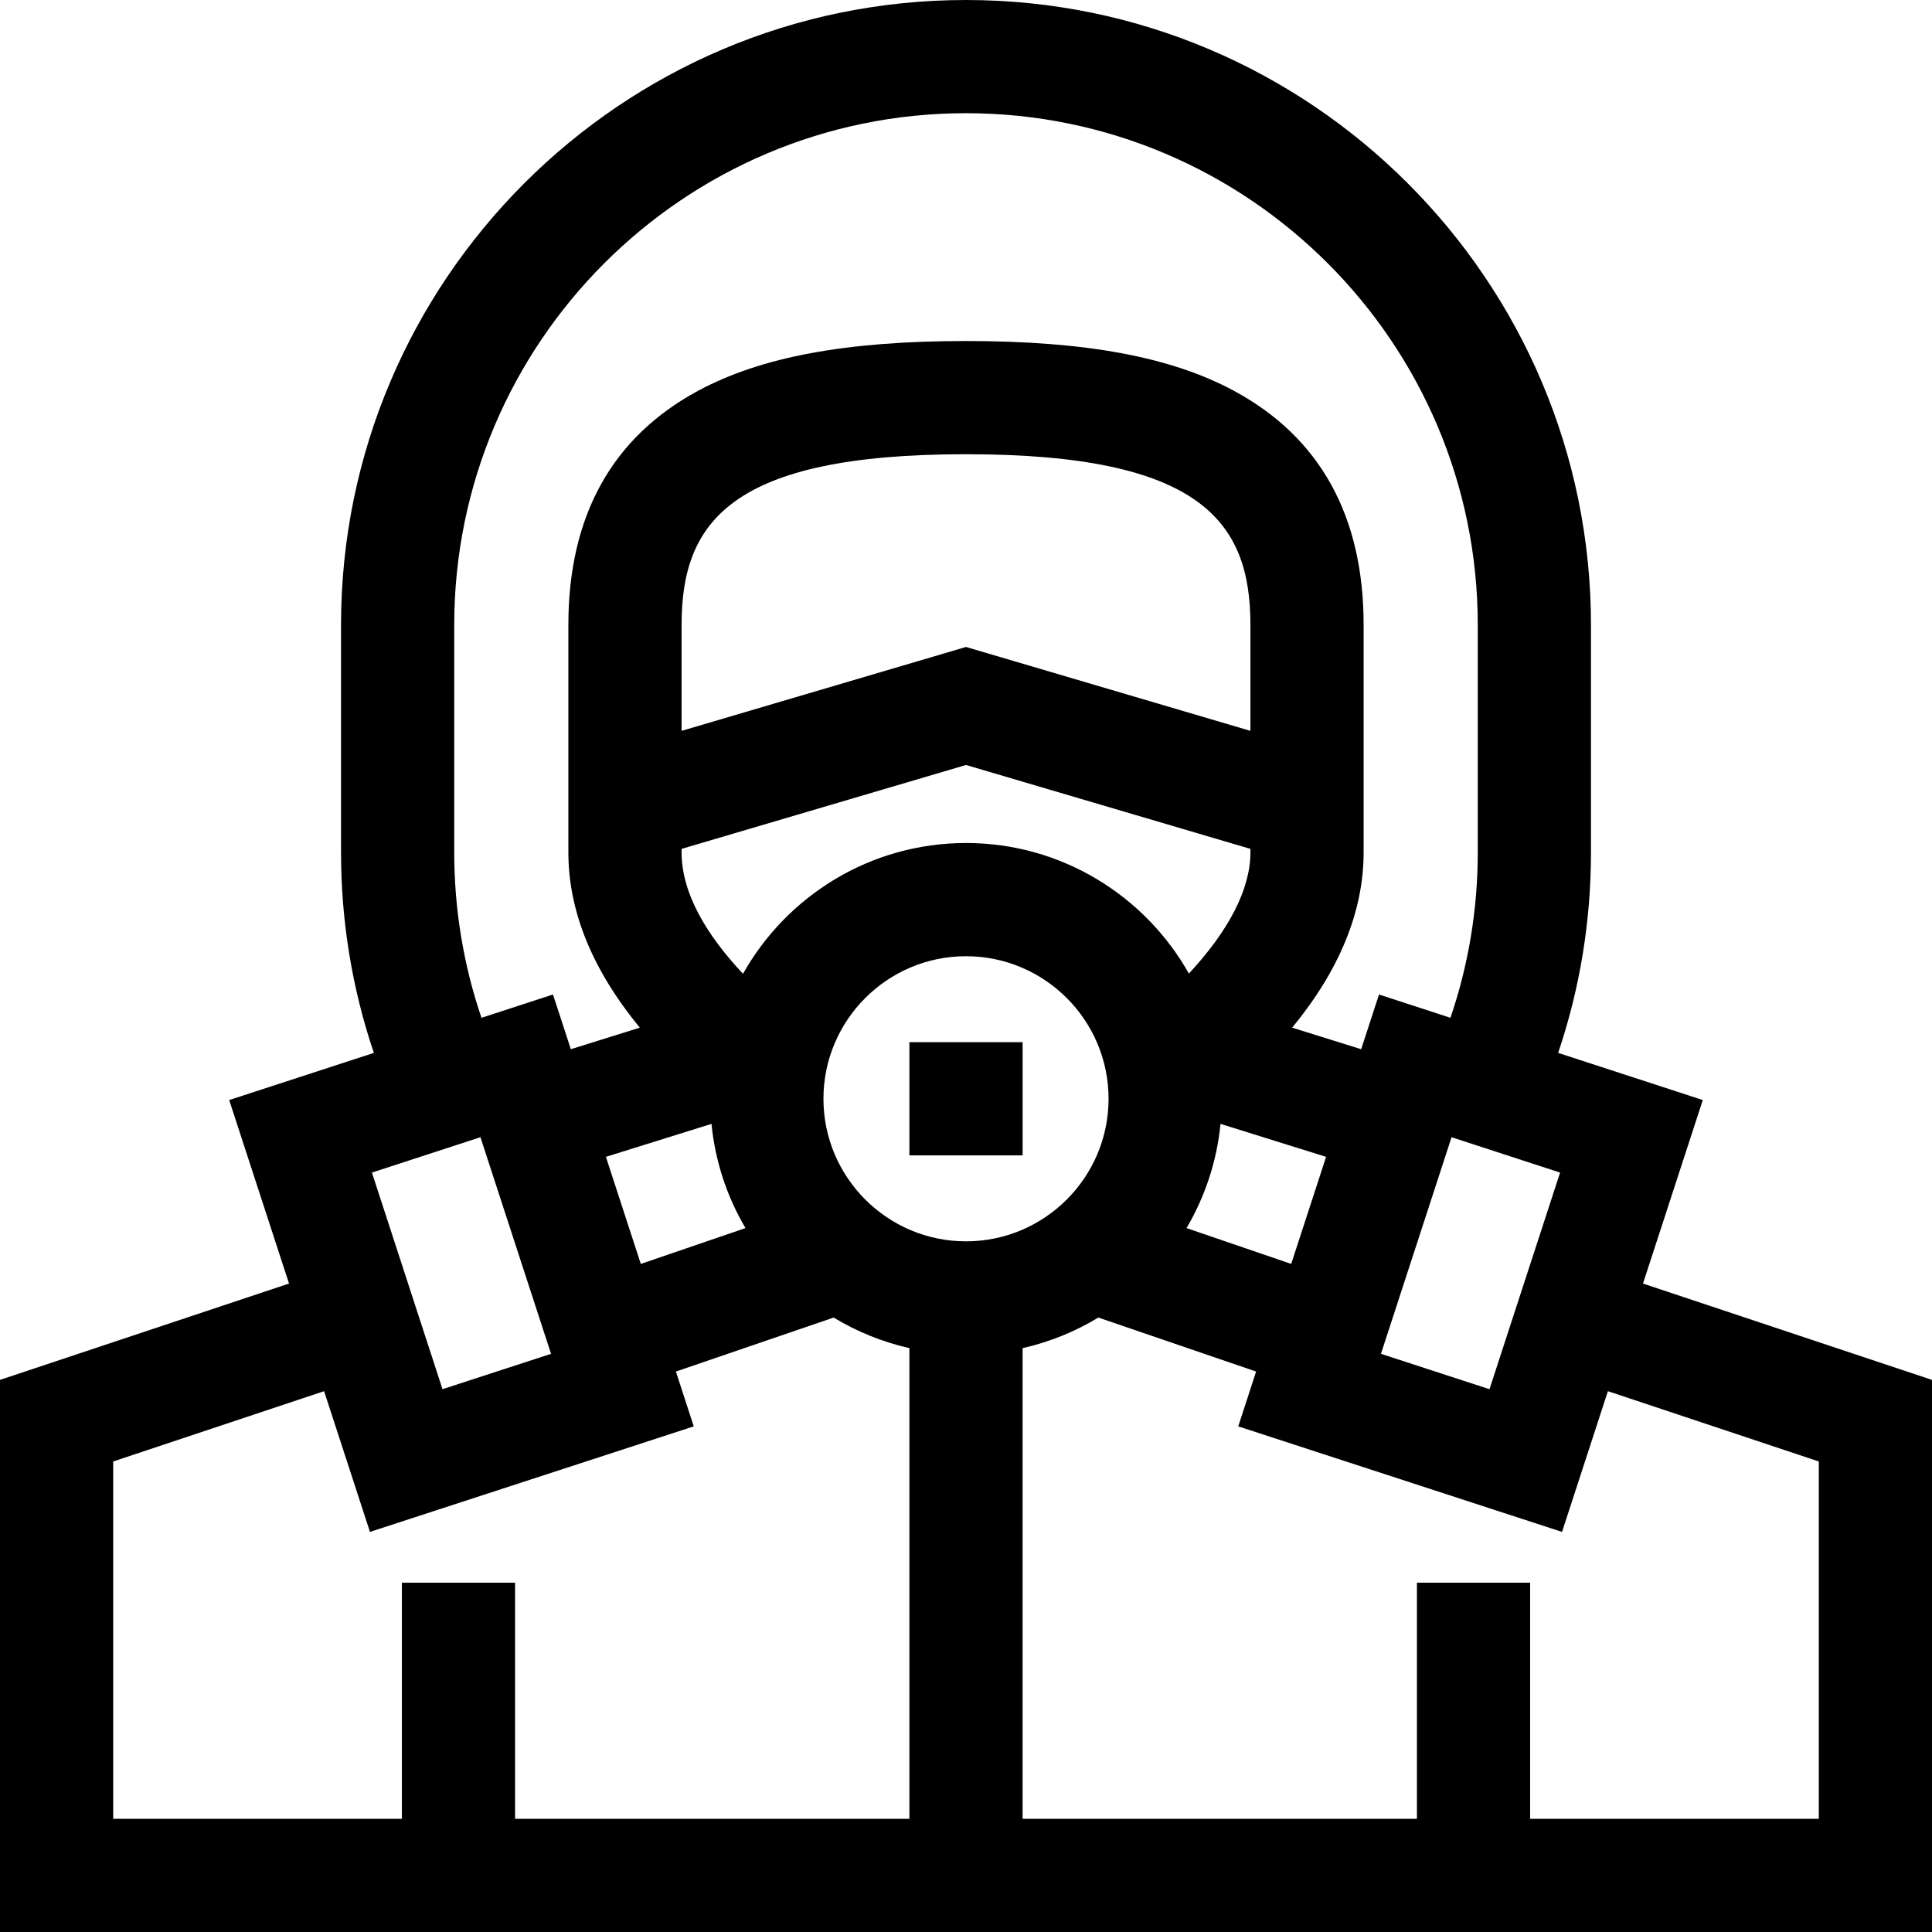<svg id="Capa_1" enable-background="new 0 0 512 512" height="512" viewBox="0 0 512 512" width="512" xmlns="http://www.w3.org/2000/svg"><g><path d="m435.406 340.157 15.852-48.636-38.331-12.493c5.714-16.905 8.698-34.805 8.698-53.153v-60.25c0-91.326-74.299-165.625-165.625-165.625s-165.625 74.299-165.625 165.625v60.25c0 18.348 2.986 36.248 8.7 53.153l-38.333 12.494 15.852 48.636-76.594 25.53v146.312h512v-146.312zm-40.677 27.994-28.761-9.373 18.708-57.403 28.761 9.373zm-138.729-39.184c-20.832 0-37.779-16.947-37.779-37.779s16.947-37.779 37.779-37.779 37.779 16.947 37.779 37.779-16.947 37.779-37.779 37.779zm-95.428-22.39 27.979-8.737c.979 10 4.148 19.362 9.007 27.618l-27.739 9.492zm36.327-48.515c-9.638-10.26-16.274-21.311-16.274-32.187v-.911l75.375-22.234 75.375 22.234v.911c0 9.692-5.673 20.699-16.309 32.127-11.635-20.626-33.744-34.594-59.066-34.594-25.347 0-47.475 13.994-59.101 34.654zm134.476-64.375-75.375-22.234-75.375 22.234v-28.062c0-27.161 12.818-45.25 75.375-45.25s75.375 18.089 75.375 45.25zm-7.926 104.153 27.979 8.737-9.247 28.373-27.739-9.492c4.859-8.256 8.028-17.618 9.007-27.618zm-203.074-71.965v-60.25c0-74.784 60.841-135.625 135.625-135.625s135.625 60.841 135.625 135.625v60.25c0 15.143-2.488 29.912-7.241 43.851l-18.934-6.171-4.725 14.497-18.282-5.709c12.578-15.313 18.931-30.855 18.931-46.468v-60.25c0-28.873-11.557-49.748-34.348-62.044-16.7-9.01-39.27-13.206-71.027-13.206s-54.327 4.196-71.027 13.206c-22.791 12.296-34.348 33.171-34.348 62.044v60.25c0 15.613 6.354 31.155 18.931 46.468l-18.281 5.709-4.725-14.497-18.95 6.176c-4.75-13.94-7.224-28.713-7.224-43.856zm6.948 75.5 18.708 57.403-28.761 9.373-18.708-57.403zm-97.323 85.937 55.89-18.63 12.154 37.29 85.808-27.967-4.735-14.529 41.813-14.308c6.123 3.717 12.885 6.475 20.071 8.105v124.727h-104.501v-62.564h-30v62.564h-76.5zm452 94.688h-76.5v-62.564h-30v62.564h-104.5v-124.727c7.186-1.63 13.948-4.387 20.071-8.105l41.812 14.308-4.735 14.529 85.808 27.967 12.154-37.29 55.89 18.63z"/><path d="m241.003 276.187h30v30h-30z"/></g></svg>